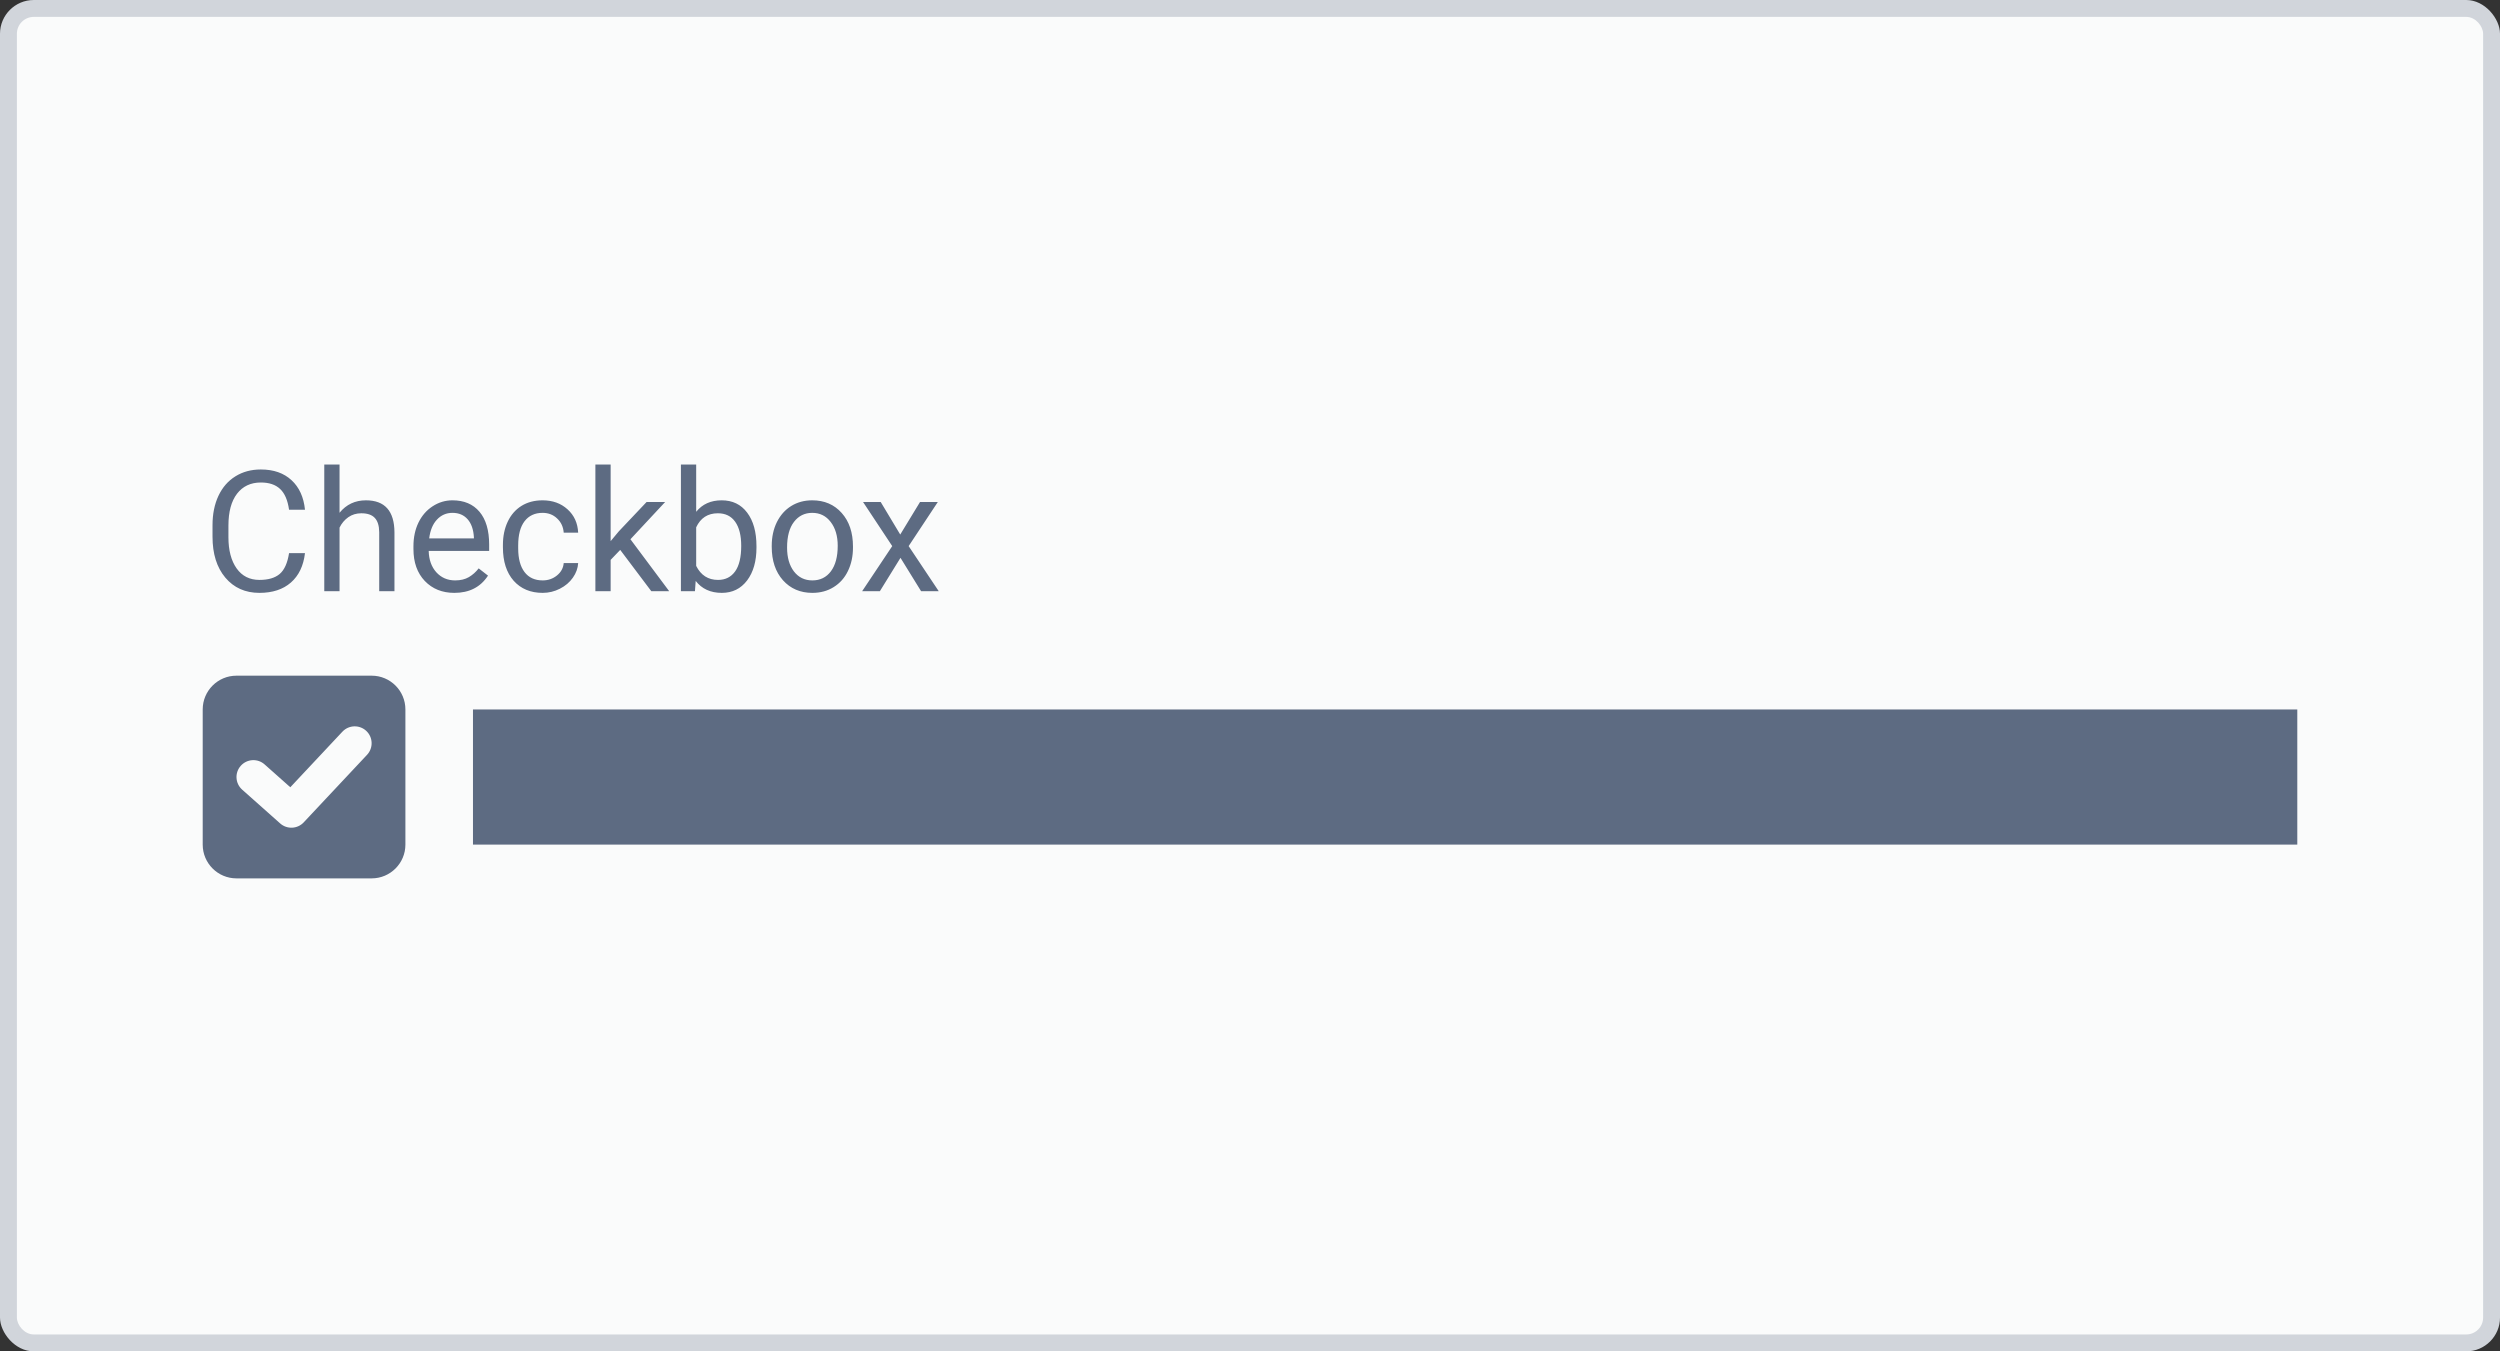 <svg width="148" height="80" viewBox="0 0 148 80" fill="none" xmlns="http://www.w3.org/2000/svg">
<rect x="0" y="0" width="148" height="80" fill="#333333" stroke="none"/>
<rect width="148" height="80" rx="2" fill="#D1D5DB"/>
<rect x="1" y="1" width="146" height="78" rx="1" fill="#FAFBFB"/>
<path fill-rule="evenodd" clip-rule="evenodd" d="M17.22 34.487C17.689 34.077 17.967 33.496 18.055 32.744H17.112C17.021 33.33 16.836 33.742 16.556 33.98C16.279 34.214 15.88 34.331 15.359 34.331C14.78 34.331 14.329 34.103 14.007 33.648C13.685 33.192 13.523 32.578 13.523 31.807V31.118C13.523 30.301 13.693 29.671 14.031 29.229C14.373 28.786 14.843 28.564 15.442 28.564C15.931 28.564 16.31 28.691 16.58 28.945C16.854 29.199 17.031 29.609 17.112 30.176H18.055C17.98 29.43 17.715 28.848 17.259 28.428C16.803 28.005 16.198 27.793 15.442 27.793C14.873 27.793 14.371 27.928 13.938 28.198C13.505 28.465 13.17 28.849 12.933 29.351C12.698 29.852 12.581 30.433 12.581 31.094V31.777C12.581 32.786 12.833 33.592 13.338 34.194C13.846 34.797 14.52 35.098 15.359 35.098C16.134 35.098 16.754 34.894 17.22 34.487ZM21.663 29.619C21.022 29.619 20.501 29.865 20.101 30.356V27.5H19.197V35H20.101V31.235C20.224 30.981 20.397 30.776 20.618 30.62C20.84 30.464 21.097 30.386 21.39 30.386C21.751 30.386 22.016 30.477 22.186 30.659C22.358 30.841 22.446 31.123 22.449 31.504V35H23.352V31.509C23.343 30.249 22.78 29.619 21.663 29.619ZM25.149 34.395C25.599 34.863 26.181 35.098 26.898 35.098C27.783 35.098 28.447 34.758 28.89 34.077L28.338 33.648C28.172 33.862 27.978 34.035 27.757 34.165C27.535 34.295 27.265 34.36 26.946 34.36C26.497 34.36 26.126 34.201 25.833 33.882C25.543 33.56 25.392 33.138 25.379 32.617H28.958V32.241C28.958 31.398 28.768 30.75 28.387 30.298C28.006 29.845 27.472 29.619 26.785 29.619C26.365 29.619 25.975 29.736 25.613 29.971C25.255 30.202 24.975 30.524 24.773 30.938C24.575 31.348 24.476 31.815 24.476 32.339V32.505C24.476 33.293 24.7 33.922 25.149 34.395ZM25.867 30.762C26.115 30.495 26.421 30.361 26.785 30.361C27.163 30.361 27.462 30.488 27.684 30.742C27.905 30.993 28.029 31.348 28.055 31.807V31.875H25.408C25.467 31.396 25.62 31.025 25.867 30.762ZM32.972 34.067C32.731 34.263 32.449 34.36 32.127 34.36C31.662 34.36 31.303 34.196 31.053 33.867C30.802 33.538 30.677 33.07 30.677 32.461V32.29C30.677 31.665 30.802 31.188 31.053 30.859C31.307 30.527 31.663 30.361 32.122 30.361C32.464 30.361 32.75 30.472 32.981 30.693C33.216 30.912 33.346 31.191 33.372 31.533H34.227C34.2 30.967 33.991 30.506 33.597 30.151C33.206 29.797 32.715 29.619 32.122 29.619C31.64 29.619 31.222 29.73 30.867 29.951C30.516 30.172 30.245 30.483 30.057 30.884C29.868 31.284 29.773 31.741 29.773 32.256V32.407C29.773 33.241 29.985 33.898 30.408 34.38C30.835 34.858 31.408 35.098 32.127 35.098C32.485 35.098 32.824 35.016 33.143 34.853C33.465 34.691 33.722 34.473 33.914 34.199C34.106 33.926 34.21 33.638 34.227 33.335H33.372C33.346 33.628 33.213 33.872 32.972 34.067ZM36.15 33.145L36.717 32.554L38.558 35H39.617L37.322 31.924L39.378 29.717H38.279L36.634 31.455L36.15 32.036V27.5H35.247V35H36.15V33.145ZM44.227 34.365C44.598 33.874 44.783 33.224 44.783 32.417V32.339C44.783 31.496 44.599 30.832 44.231 30.347C43.867 29.862 43.364 29.619 42.723 29.619C42.081 29.619 41.578 29.845 41.214 30.298V27.5H40.31V35H41.141L41.185 34.39C41.549 34.862 42.065 35.098 42.732 35.098C43.357 35.098 43.855 34.853 44.227 34.365ZM43.523 30.889C43.761 31.224 43.88 31.699 43.88 32.315C43.88 32.988 43.759 33.493 43.519 33.828C43.278 34.163 42.941 34.331 42.508 34.331C41.922 34.331 41.491 34.054 41.214 33.501V31.216C41.474 30.662 41.902 30.386 42.498 30.386C42.944 30.386 43.286 30.553 43.523 30.889ZM45.989 30.913C45.787 31.326 45.687 31.792 45.687 32.31V32.373C45.687 33.193 45.908 33.852 46.351 34.351C46.797 34.849 47.378 35.098 48.094 35.098C48.569 35.098 48.989 34.984 49.353 34.756C49.721 34.528 50.003 34.211 50.198 33.804C50.397 33.394 50.496 32.931 50.496 32.417V32.353C50.496 31.527 50.273 30.864 49.827 30.366C49.384 29.868 48.803 29.619 48.084 29.619C47.618 29.619 47.203 29.731 46.839 29.956C46.477 30.181 46.194 30.5 45.989 30.913ZM47 33.828C46.73 33.473 46.595 33.003 46.595 32.417C46.595 31.756 46.731 31.248 47.005 30.894C47.278 30.539 47.638 30.361 48.084 30.361C48.54 30.361 48.904 30.542 49.178 30.903C49.454 31.261 49.593 31.73 49.593 32.31C49.593 32.957 49.458 33.462 49.188 33.823C48.917 34.181 48.553 34.36 48.094 34.36C47.638 34.36 47.273 34.183 47 33.828ZM54.466 29.717L53.294 31.645L52.137 29.717H51.092L52.82 32.329L51.038 35H52.088L53.309 33.023L54.529 35H55.574L53.792 32.329L55.52 29.717H54.466ZM14 40C12.895 40 12 40.895 12 42V50C12 51.105 12.895 52 14 52H22C23.105 52 24 51.105 24 50V42C24 40.895 23.105 40 22 40H14ZM21.73 44.684C22.107 44.281 22.087 43.648 21.684 43.27C21.281 42.893 20.648 42.913 20.27 43.316L17.186 46.606L15.664 45.253C15.252 44.886 14.62 44.923 14.253 45.336C13.886 45.748 13.923 46.38 14.336 46.747L16.586 48.747C16.991 49.108 17.609 49.079 17.98 48.684L21.73 44.684ZM28 42H136V50H28V42Z" fill="#5D6B82"/>
</svg>
